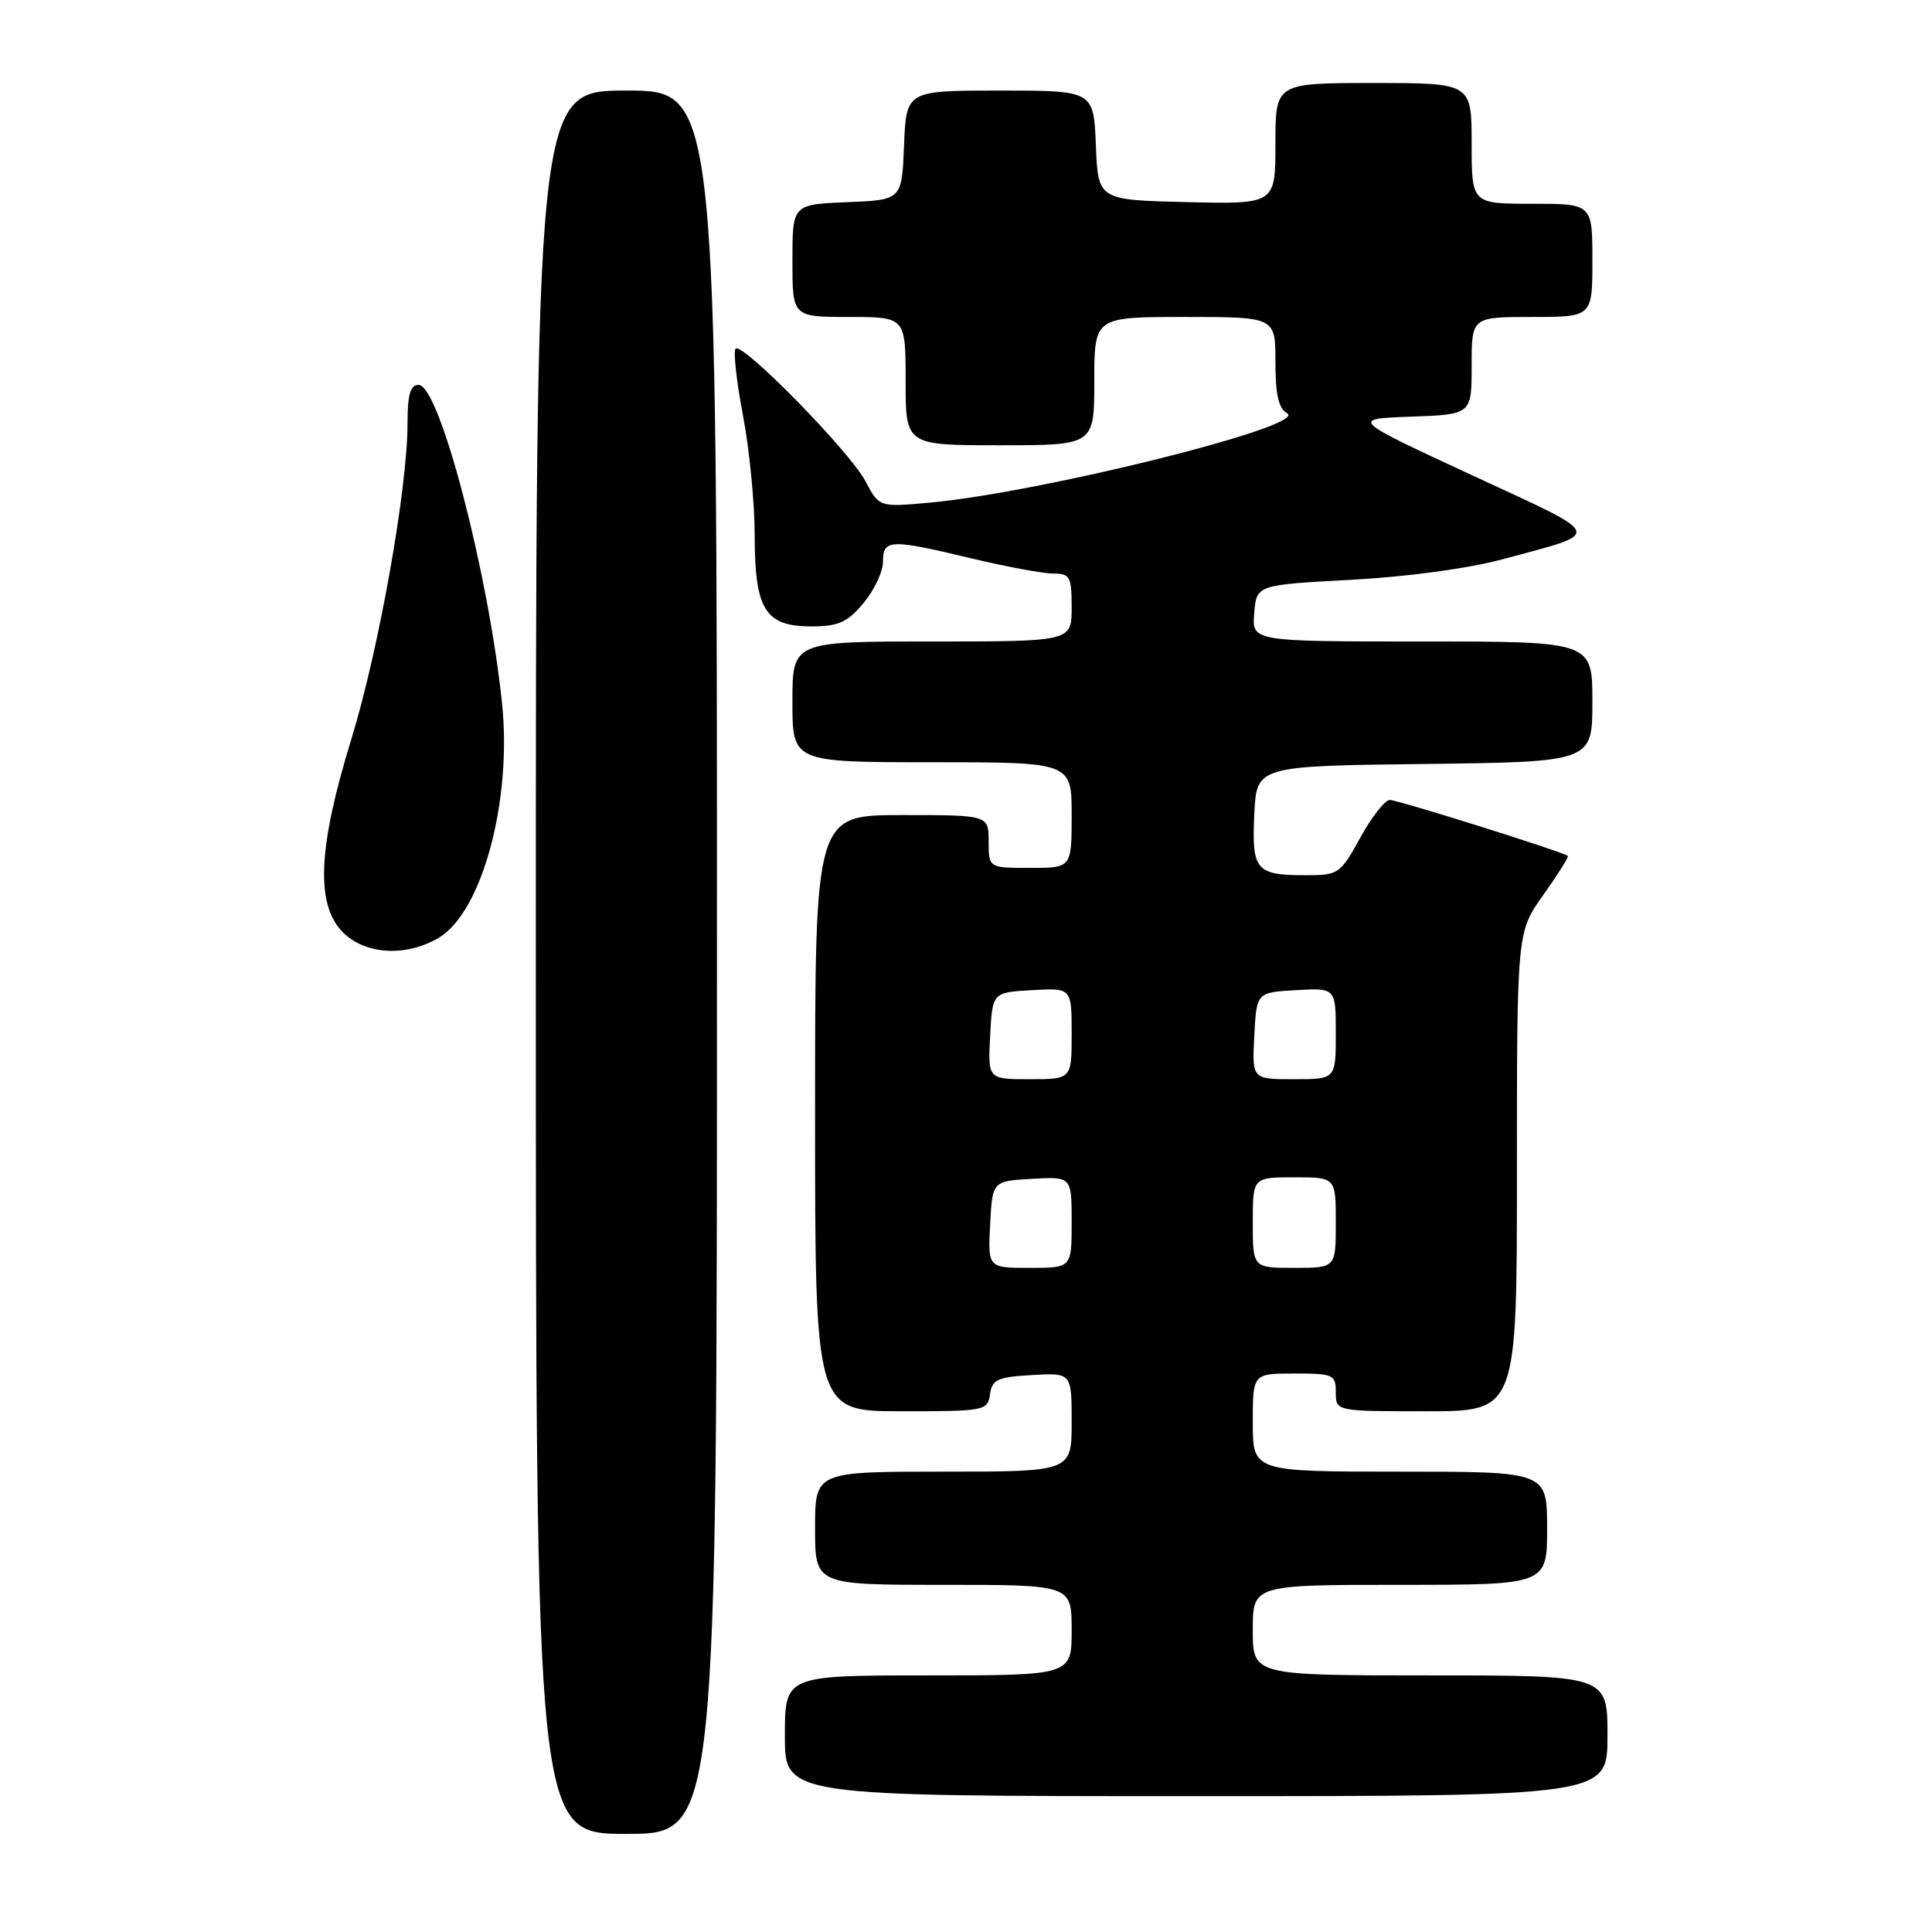 <?xml version="1.0" encoding="UTF-8" standalone="no"?>
<!DOCTYPE svg PUBLIC "-//W3C//DTD SVG 1.1//EN" "http://www.w3.org/Graphics/SVG/1.1/DTD/svg11.dtd" >
<svg xmlns="http://www.w3.org/2000/svg" xmlns:xlink="http://www.w3.org/1999/xlink" version="1.1" viewBox="0 0 256 256">
 <g >
 <path fill="currentColor"
d=" M 95.00 127.50 C 95.00 12.00 95.00 12.00 83.00 12.00 C 71.00 12.00 71.00 12.00 71.00 127.50 C 71.00 243.00 71.00 243.00 83.00 243.00 C 95.00 243.00 95.00 243.00 95.00 127.50 Z  M 213.00 230.00 C 213.00 222.00 213.00 222.00 189.50 222.00 C 166.00 222.00 166.00 222.00 166.00 216.00 C 166.00 210.00 166.00 210.00 185.50 210.00 C 205.00 210.00 205.00 210.00 205.00 202.50 C 205.00 195.00 205.00 195.00 185.50 195.00 C 166.00 195.00 166.00 195.00 166.00 188.50 C 166.00 182.00 166.00 182.00 171.50 182.00 C 176.70 182.00 177.00 182.14 177.00 184.50 C 177.00 187.00 177.00 187.00 189.00 187.00 C 201.00 187.00 201.00 187.00 201.00 155.25 C 201.00 123.49 201.00 123.49 204.50 118.58 C 206.42 115.87 207.88 113.55 207.75 113.42 C 207.23 112.91 185.26 106.00 184.15 106.00 C 183.52 106.00 181.76 108.24 180.25 110.99 C 177.58 115.82 177.36 115.97 173.00 115.97 C 166.40 115.97 165.85 115.32 166.20 107.91 C 166.50 101.50 166.50 101.50 188.75 101.23 C 211.00 100.96 211.00 100.96 211.00 92.98 C 211.00 85.00 211.00 85.00 188.44 85.00 C 165.88 85.00 165.88 85.00 166.19 81.25 C 166.50 77.50 166.50 77.50 179.00 76.83 C 186.43 76.43 194.57 75.33 199.08 74.11 C 212.62 70.45 212.91 71.25 195.03 62.96 C 178.94 55.50 178.94 55.50 186.97 55.21 C 195.00 54.92 195.00 54.92 195.00 48.46 C 195.00 42.00 195.00 42.00 203.00 42.00 C 211.00 42.00 211.00 42.00 211.00 34.50 C 211.00 27.00 211.00 27.00 203.00 27.00 C 195.00 27.00 195.00 27.00 195.00 19.00 C 195.00 11.00 195.00 11.00 182.00 11.00 C 169.00 11.00 169.00 11.00 169.00 19.03 C 169.00 27.06 169.00 27.06 157.25 26.78 C 145.50 26.50 145.50 26.50 145.21 19.25 C 144.91 12.00 144.91 12.00 132.50 12.00 C 120.09 12.00 120.09 12.00 119.79 19.25 C 119.50 26.50 119.50 26.50 112.25 26.79 C 105.00 27.09 105.00 27.09 105.00 34.54 C 105.00 42.00 105.00 42.00 112.50 42.00 C 120.00 42.00 120.00 42.00 120.00 50.50 C 120.00 59.00 120.00 59.00 132.50 59.00 C 145.00 59.00 145.00 59.00 145.00 50.50 C 145.00 42.00 145.00 42.00 157.00 42.00 C 169.00 42.00 169.00 42.00 169.00 47.95 C 169.00 52.30 169.42 54.14 170.56 54.77 C 173.47 56.40 137.94 65.27 123.11 66.61 C 116.50 67.21 116.50 67.21 114.67 63.75 C 112.59 59.82 98.37 45.30 97.47 46.20 C 97.15 46.52 97.58 50.48 98.44 55.00 C 99.30 59.52 100.00 66.67 100.00 70.89 C 100.00 80.76 101.38 83.00 107.47 83.00 C 111.10 83.00 112.25 82.49 114.41 79.92 C 115.83 78.23 117.00 75.76 117.00 74.42 C 117.00 71.43 117.94 71.40 128.81 74.01 C 133.39 75.10 138.22 76.00 139.56 76.00 C 141.78 76.00 142.00 76.40 142.00 80.50 C 142.00 85.00 142.00 85.00 123.50 85.00 C 105.00 85.00 105.00 85.00 105.00 93.00 C 105.00 101.00 105.00 101.00 123.50 101.00 C 142.00 101.00 142.00 101.00 142.00 108.00 C 142.00 115.00 142.00 115.00 136.50 115.00 C 131.00 115.00 131.00 115.00 131.00 111.50 C 131.00 108.00 131.00 108.00 119.50 108.00 C 108.00 108.00 108.00 108.00 108.00 147.50 C 108.00 187.00 108.00 187.00 119.43 187.00 C 130.52 187.00 130.87 186.93 131.18 184.75 C 131.46 182.79 132.18 182.46 136.75 182.20 C 142.00 181.90 142.00 181.90 142.00 188.45 C 142.00 195.00 142.00 195.00 125.00 195.00 C 108.00 195.00 108.00 195.00 108.00 202.50 C 108.00 210.00 108.00 210.00 125.00 210.00 C 142.00 210.00 142.00 210.00 142.00 216.00 C 142.00 222.00 142.00 222.00 123.00 222.00 C 104.00 222.00 104.00 222.00 104.00 230.00 C 104.00 238.00 104.00 238.00 158.50 238.00 C 213.00 238.00 213.00 238.00 213.00 230.00 Z  M 58.12 124.27 C 63.88 120.87 67.87 106.09 66.52 93.16 C 64.70 75.76 58.22 51.00 55.47 51.00 C 54.37 51.00 54.00 52.27 54.00 56.07 C 54.00 64.75 50.20 86.10 46.52 98.06 C 42.11 112.40 41.80 119.89 45.45 123.55 C 48.42 126.51 53.80 126.82 58.12 124.27 Z  M 131.20 162.25 C 131.50 156.50 131.50 156.50 136.75 156.20 C 142.00 155.90 142.00 155.90 142.00 161.95 C 142.00 168.00 142.00 168.00 136.45 168.00 C 130.90 168.00 130.90 168.00 131.20 162.25 Z  M 166.00 162.00 C 166.00 156.00 166.00 156.00 171.50 156.00 C 177.00 156.00 177.00 156.00 177.00 162.00 C 177.00 168.00 177.00 168.00 171.50 168.00 C 166.00 168.00 166.00 168.00 166.00 162.00 Z  M 131.20 137.25 C 131.50 131.50 131.50 131.50 136.75 131.20 C 142.00 130.90 142.00 130.90 142.00 136.95 C 142.00 143.00 142.00 143.00 136.45 143.00 C 130.90 143.00 130.90 143.00 131.20 137.25 Z  M 166.20 137.25 C 166.50 131.50 166.50 131.50 171.75 131.20 C 177.00 130.90 177.00 130.90 177.00 136.95 C 177.00 143.00 177.00 143.00 171.45 143.00 C 165.90 143.00 165.90 143.00 166.20 137.25 Z "/>
</g>
</svg>